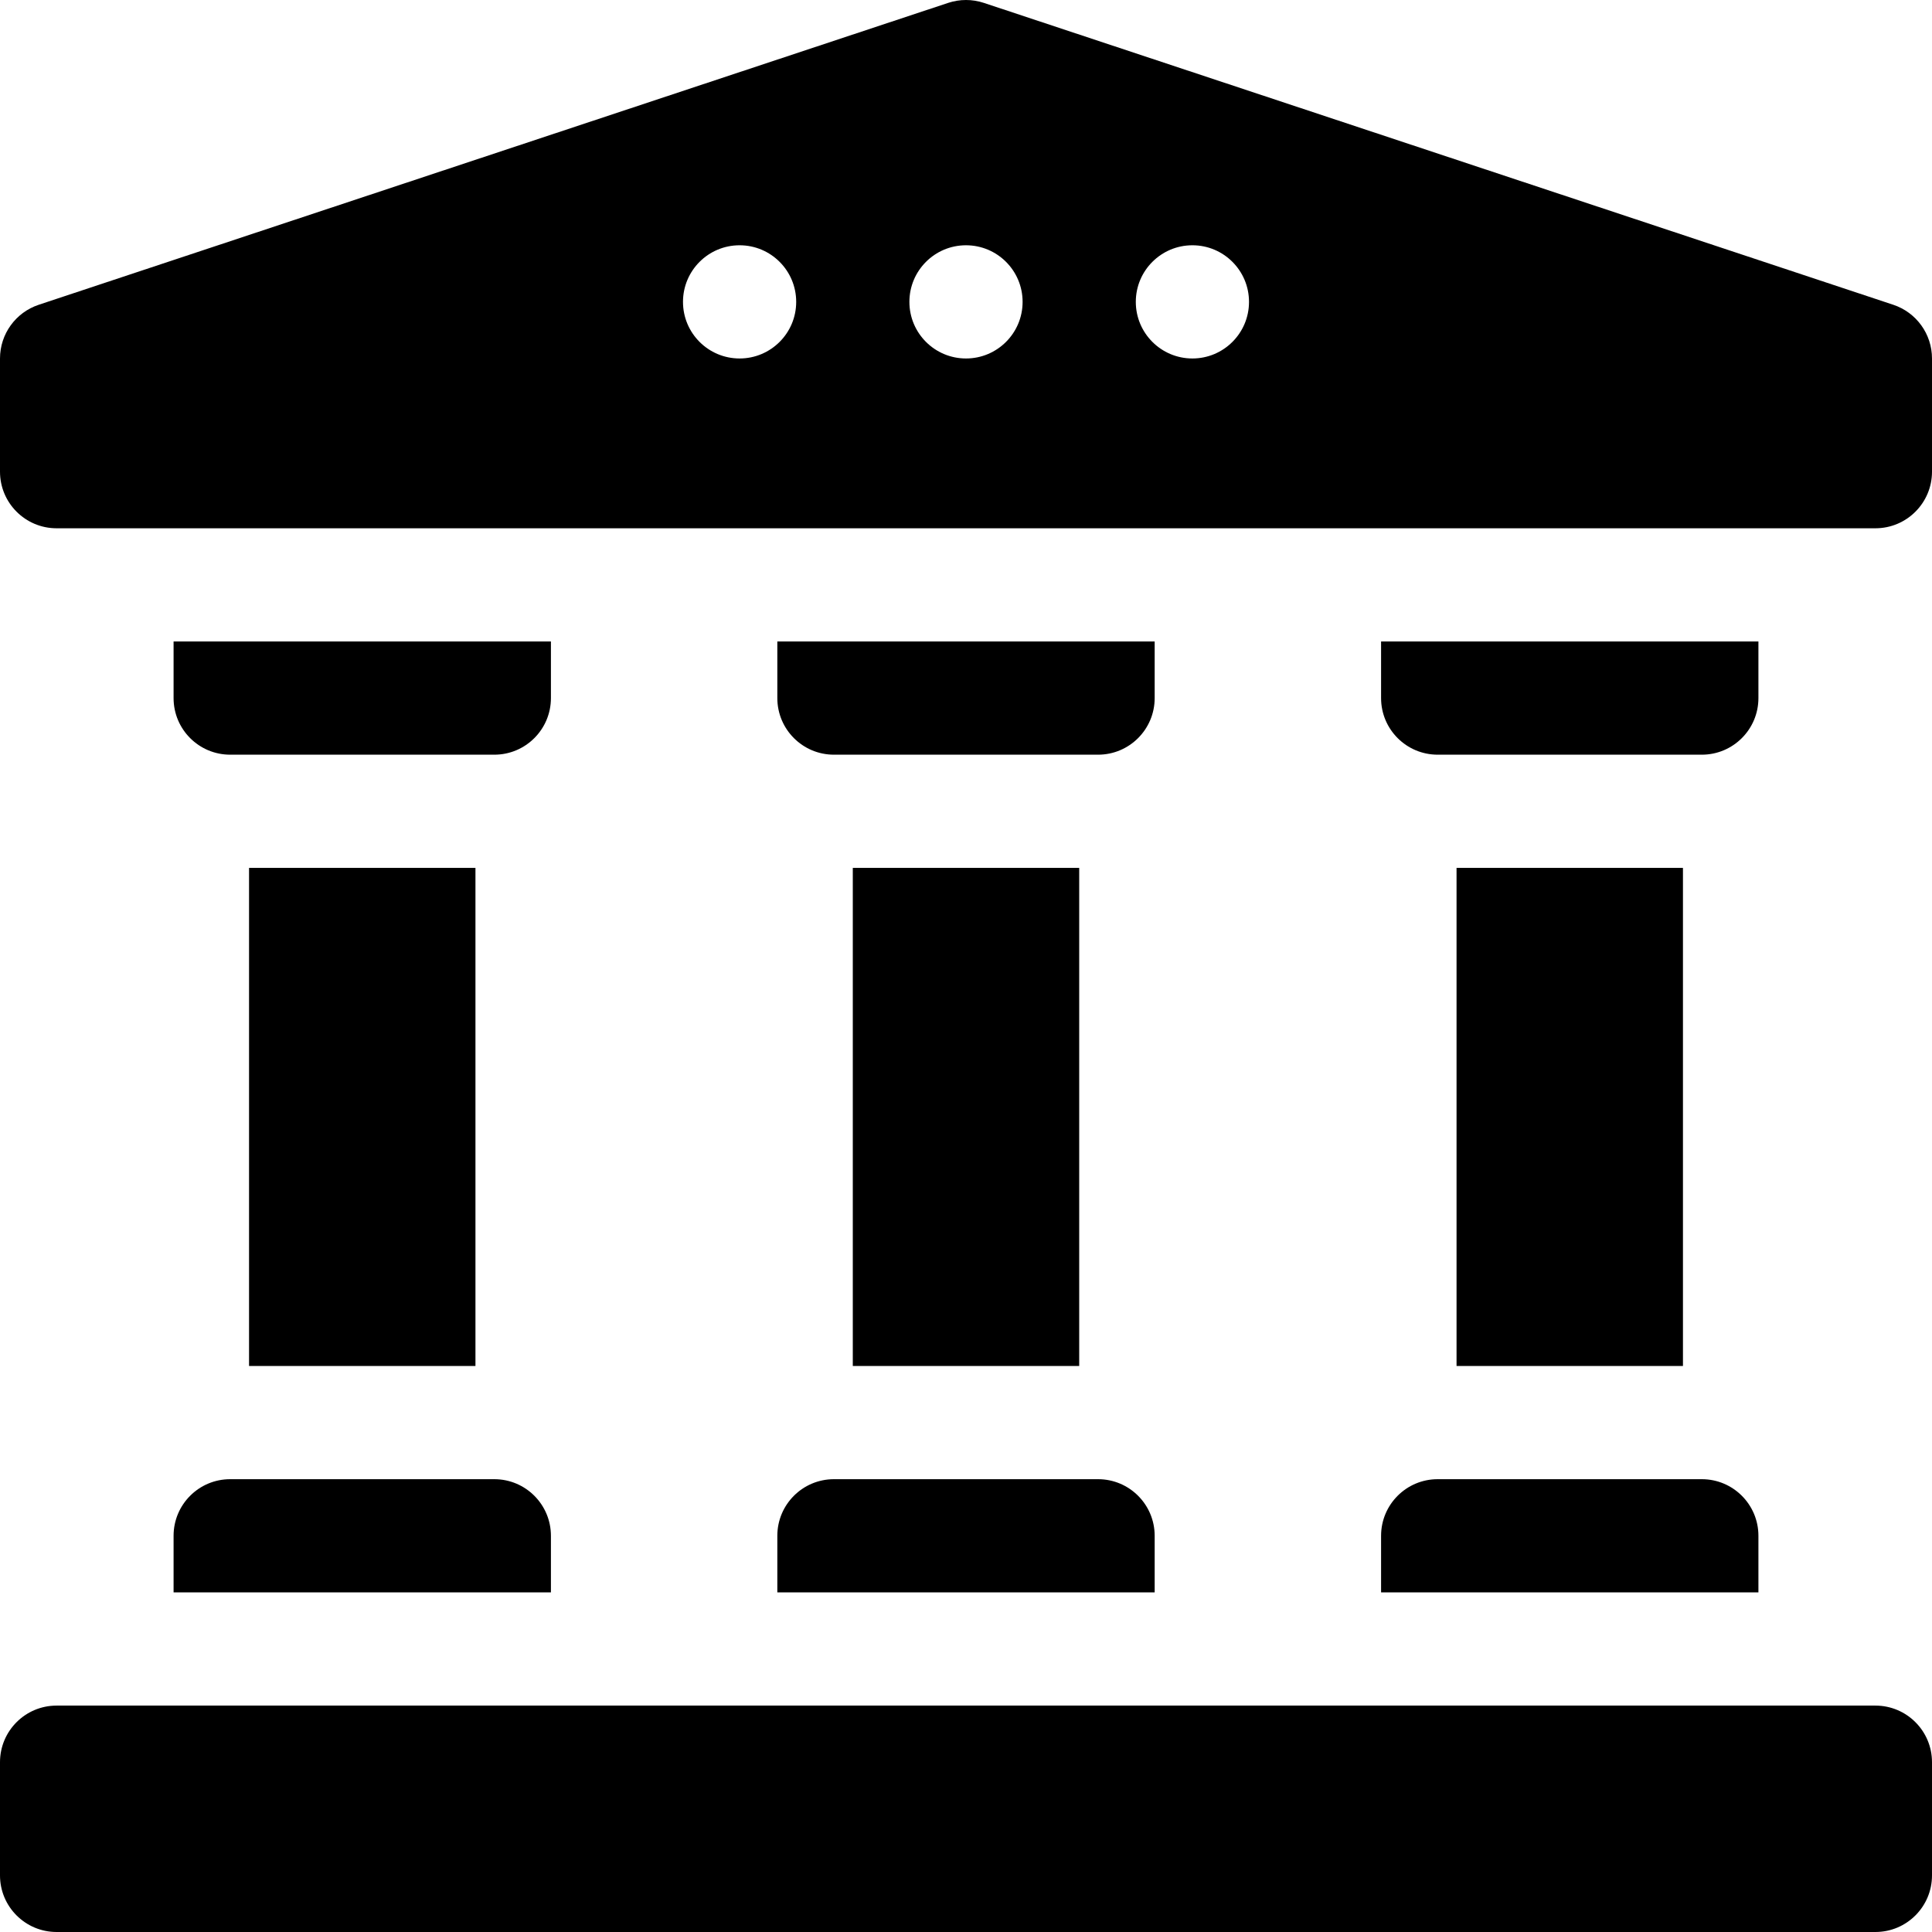 <svg xmlns="http://www.w3.org/2000/svg" version="1.1"
  xmlns:xlink="http://www.w3.org/1999/xlink"
  xmlns:svgjs="http://svgjs.com/svgjs" viewBox="0 0 512 512" style="enable-background:new 0 0 512 512" xml:space="preserve">
  <g>
    <g xmlns="http://www.w3.org/2000/svg">
      <path d="m497 512h-482c-8.284 0-15-6.716-15-15v-30c0-8.284 6.716-15 15-15h482c8.284 0 15 6.716 15 15v30c0 8.284-6.716 15-15 15z"></path>
      <path d="m381 200h70c8.284 0 15-6.716 15-15v-15h-100v15c0 8.284 6.716 15 15 15z"></path>
      <path d="m221 200h70c8.284 0 15-6.716 15-15v-15h-100v15c0 8.284 6.716 15 15 15z"></path>
      <path d="m61 200h70c8.284 0 15-6.716 15-15v-15h-100v15c0 8.284 6.716 15 15 15z"></path>
      <g>
        <path d="m381 392h70c8.284 0 15 6.716 15 15v15h-100v-15c0-8.285 6.716-15 15-15z"></path>
        <path d="m221 392h70c8.284 0 15 6.716 15 15v15h-100v-15c0-8.285 6.716-15 15-15z"></path>
        <g>
          <path d="m226 230h60v132h-60z"></path>
          <path d="m386 230h60v132h-60z"></path>
          <path d="m66 230h60v132h-60z"></path>
        </g>
        <path d="m61 392h70c8.284 0 15 6.716 15 15v15h-100v-15c0-8.285 6.716-15 15-15z"></path>
      </g>
      <path d="m501.726 80.763-241-80c-3.068-1.018-6.383-1.018-9.451 0l-241 80c-6.135 2.037-10.275 7.773-10.275 14.237v30c0 8.284 6.716 15 15 15h482c8.284 0 15-6.716 15-15v-30c0-6.464-4.14-12.2-10.274-14.237zm-305.726 14.237c-8.284 0-15-6.716-15-15s6.716-15 15-15 15 6.716 15 15-6.716 15-15 15zm60 0c-8.284 0-15-6.716-15-15s6.716-15 15-15 15 6.716 15 15-6.716 15-15 15zm60 0c-8.284 0-15-6.716-15-15s6.716-15 15-15 15 6.716 15 15-6.716 15-15 15z"></path>
    </g>
  </g>
</svg>
